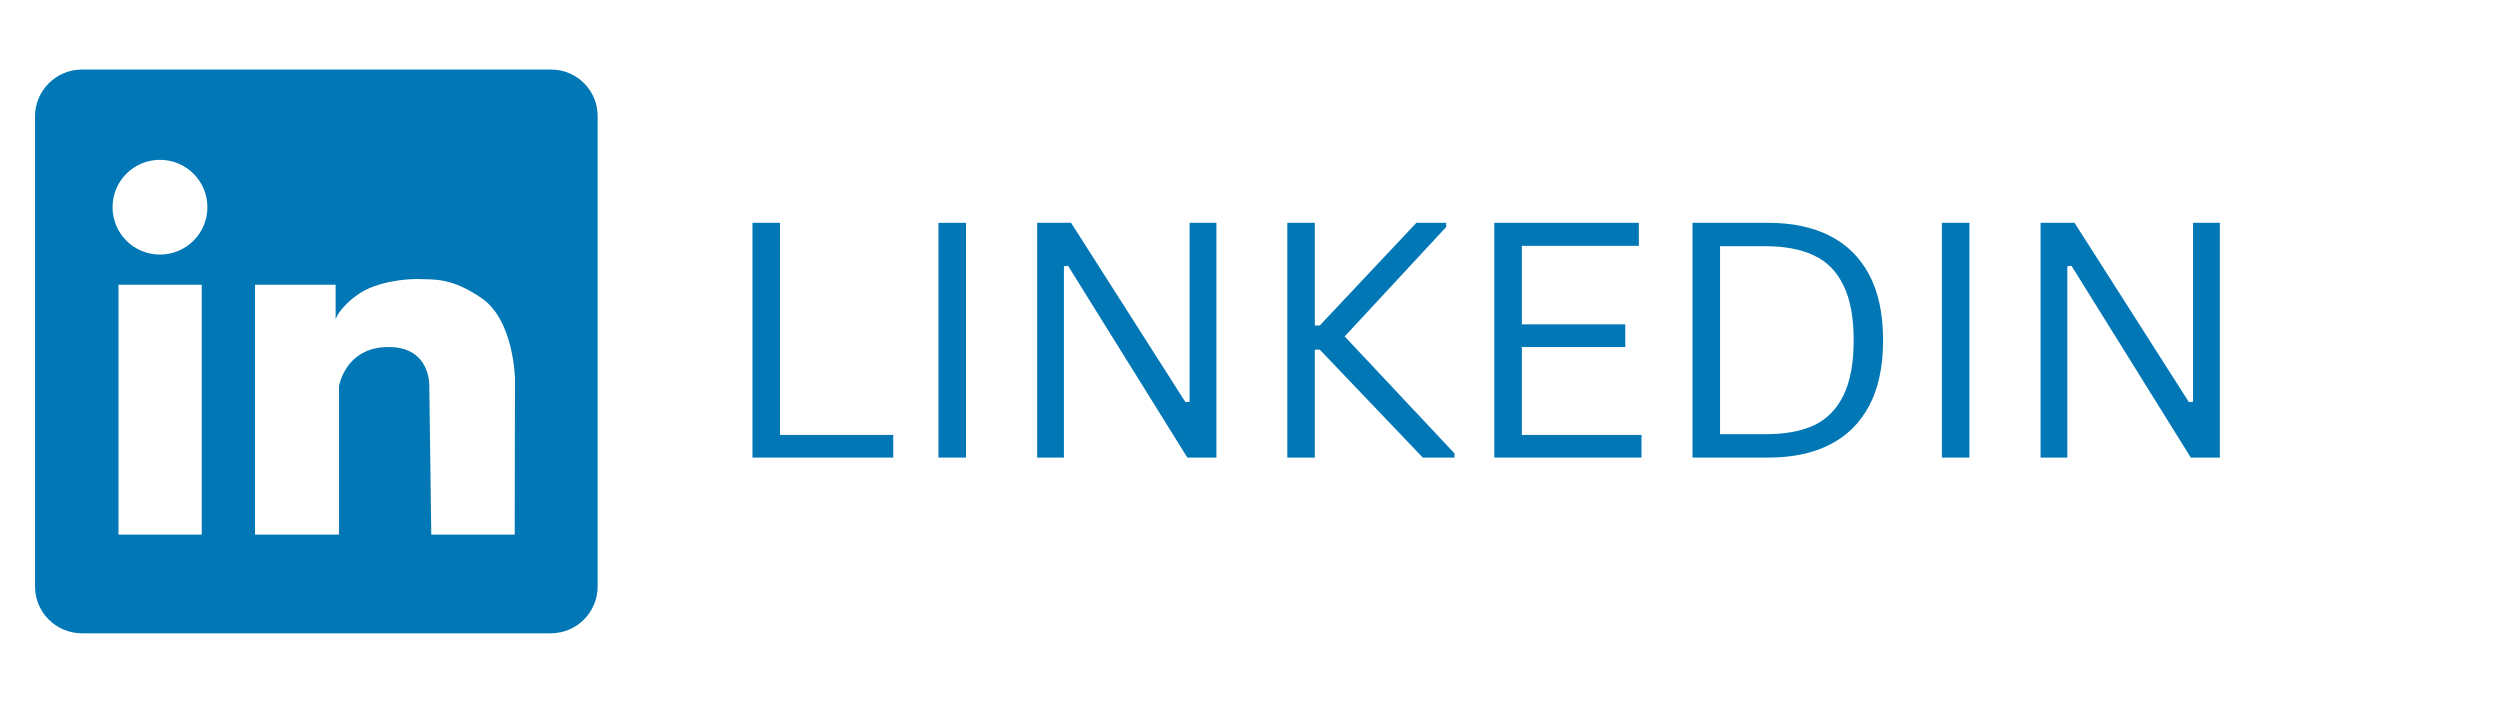 <svg xmlns="http://www.w3.org/2000/svg" xmlns:xlink="http://www.w3.org/1999/xlink" width="138" zoomAndPan="magnify" viewBox="0 0 103.5 30" height="40" preserveAspectRatio="xMidYMid meet" version="1.0"><defs><g/><clipPath id="21916c3bf8"><path d="M 1.426 2.879 L 24.766 2.879 L 24.766 26.219 L 1.426 26.219 Z M 1.426 2.879 " clip-rule="nonzero"/></clipPath></defs><g clip-path="url(#21916c3bf8)"><path fill="#0277b5" d="M 22.816 2.879 L 3.391 2.879 C 2.316 2.879 1.449 3.758 1.449 4.82 L 1.449 24.281 C 1.449 25.355 2.328 26.219 3.391 26.219 L 22.805 26.219 C 23.879 26.219 24.742 25.344 24.742 24.281 L 24.742 4.82 C 24.754 3.758 23.891 2.879 22.816 2.879 Z M 8.352 22.133 L 4.906 22.133 L 4.906 11.789 L 8.352 11.789 Z M 6.621 10.539 C 5.535 10.539 4.66 9.664 4.66 8.578 C 4.66 7.492 5.535 6.617 6.621 6.617 C 7.707 6.617 8.586 7.492 8.586 8.578 C 8.586 9.664 7.707 10.539 6.621 10.539 Z M 21.309 22.133 L 17.855 22.133 L 17.773 15.992 C 17.773 15.992 17.855 14.355 16.066 14.367 C 14.281 14.379 14.035 15.992 14.035 15.992 L 14.035 22.133 L 10.559 22.133 L 10.559 11.789 L 13.895 11.789 L 13.895 13.215 C 13.895 13.215 14.035 12.746 14.809 12.199 C 15.578 11.648 16.852 11.531 17.398 11.555 C 17.949 11.578 18.695 11.484 19.945 12.348 C 21.285 13.27 21.32 15.688 21.32 15.688 Z M 21.309 22.133 " fill-opacity="1" fill-rule="nonzero"/></g><g fill="#0277b5" fill-opacity="1"><g transform="translate(29.683, 18.944)"><g><path d="M 2.609 -9.719 L 2.609 -0.938 L 7.297 -0.938 L 7.297 0 L 1.469 0 L 1.469 -9.719 Z M 2.609 -9.719 "/></g></g></g><g fill="#0277b5" fill-opacity="1"><g transform="translate(37.383, 18.944)"><g><path d="M 2.609 0 L 1.469 0 L 1.469 -9.719 L 2.609 -9.719 Z M 2.609 0 "/></g></g></g><g fill="#0277b5" fill-opacity="1"><g transform="translate(41.468, 18.944)"><g><path d="M 2.578 0 L 1.469 0 L 1.469 -9.719 L 2.875 -9.719 L 7.609 -2.297 L 7.781 -2.312 L 7.781 -9.719 L 8.891 -9.719 L 8.891 0 L 7.688 0 L 2.75 -7.938 L 2.578 -7.922 Z M 2.578 0 "/></g></g></g><g fill="#0277b5" fill-opacity="1"><g transform="translate(51.826, 18.944)"><g><path d="M 1.469 0 L 1.469 -9.719 L 2.609 -9.719 L 2.609 -5.469 L 2.812 -5.469 L 6.812 -9.719 L 8.047 -9.719 L 8.047 -9.547 L 3.844 -5.016 L 8.391 -0.172 L 8.391 0 L 7.078 0 L 2.812 -4.469 L 2.609 -4.469 L 2.609 0 Z M 1.469 0 "/></g></g></g><g fill="#0277b5" fill-opacity="1"><g transform="translate(60.396, 18.944)"><g><path d="M 2.609 -4.578 L 2.609 -0.938 L 7.562 -0.938 L 7.562 0 L 1.469 0 L 1.469 -9.719 L 7.453 -9.719 L 7.453 -8.766 L 2.609 -8.766 L 2.609 -5.516 L 6.891 -5.516 L 6.891 -4.578 Z M 2.609 -4.578 "/></g></g></g><g fill="#0277b5" fill-opacity="1"><g transform="translate(68.601, 18.944)"><g><path d="M 4.609 -9.719 C 5.598 -9.719 6.441 -9.539 7.141 -9.188 C 7.848 -8.832 8.395 -8.297 8.781 -7.578 C 9.164 -6.859 9.359 -5.953 9.359 -4.859 C 9.359 -3.766 9.164 -2.859 8.781 -2.141 C 8.395 -1.422 7.848 -0.883 7.141 -0.531 C 6.441 -0.176 5.598 0 4.609 0 L 1.469 0 L 1.469 -9.719 Z M 4.5 -0.969 C 5.312 -0.969 5.984 -1.094 6.516 -1.344 C 7.047 -1.602 7.445 -2.016 7.719 -2.578 C 8 -3.148 8.141 -3.91 8.141 -4.859 C 8.141 -5.805 8 -6.562 7.719 -7.125 C 7.445 -7.695 7.047 -8.109 6.516 -8.359 C 5.984 -8.617 5.312 -8.75 4.5 -8.75 L 2.609 -8.75 L 2.609 -0.969 Z M 4.5 -0.969 "/></g></g></g><g fill="#0277b5" fill-opacity="1"><g transform="translate(78.925, 18.944)"><g><path d="M 2.609 0 L 1.469 0 L 1.469 -9.719 L 2.609 -9.719 Z M 2.609 0 "/></g></g></g><g fill="#0277b5" fill-opacity="1"><g transform="translate(83.011, 18.944)"><g><path d="M 2.578 0 L 1.469 0 L 1.469 -9.719 L 2.875 -9.719 L 7.609 -2.297 L 7.781 -2.312 L 7.781 -9.719 L 8.891 -9.719 L 8.891 0 L 7.688 0 L 2.75 -7.938 L 2.578 -7.922 Z M 2.578 0 "/></g></g></g></svg>